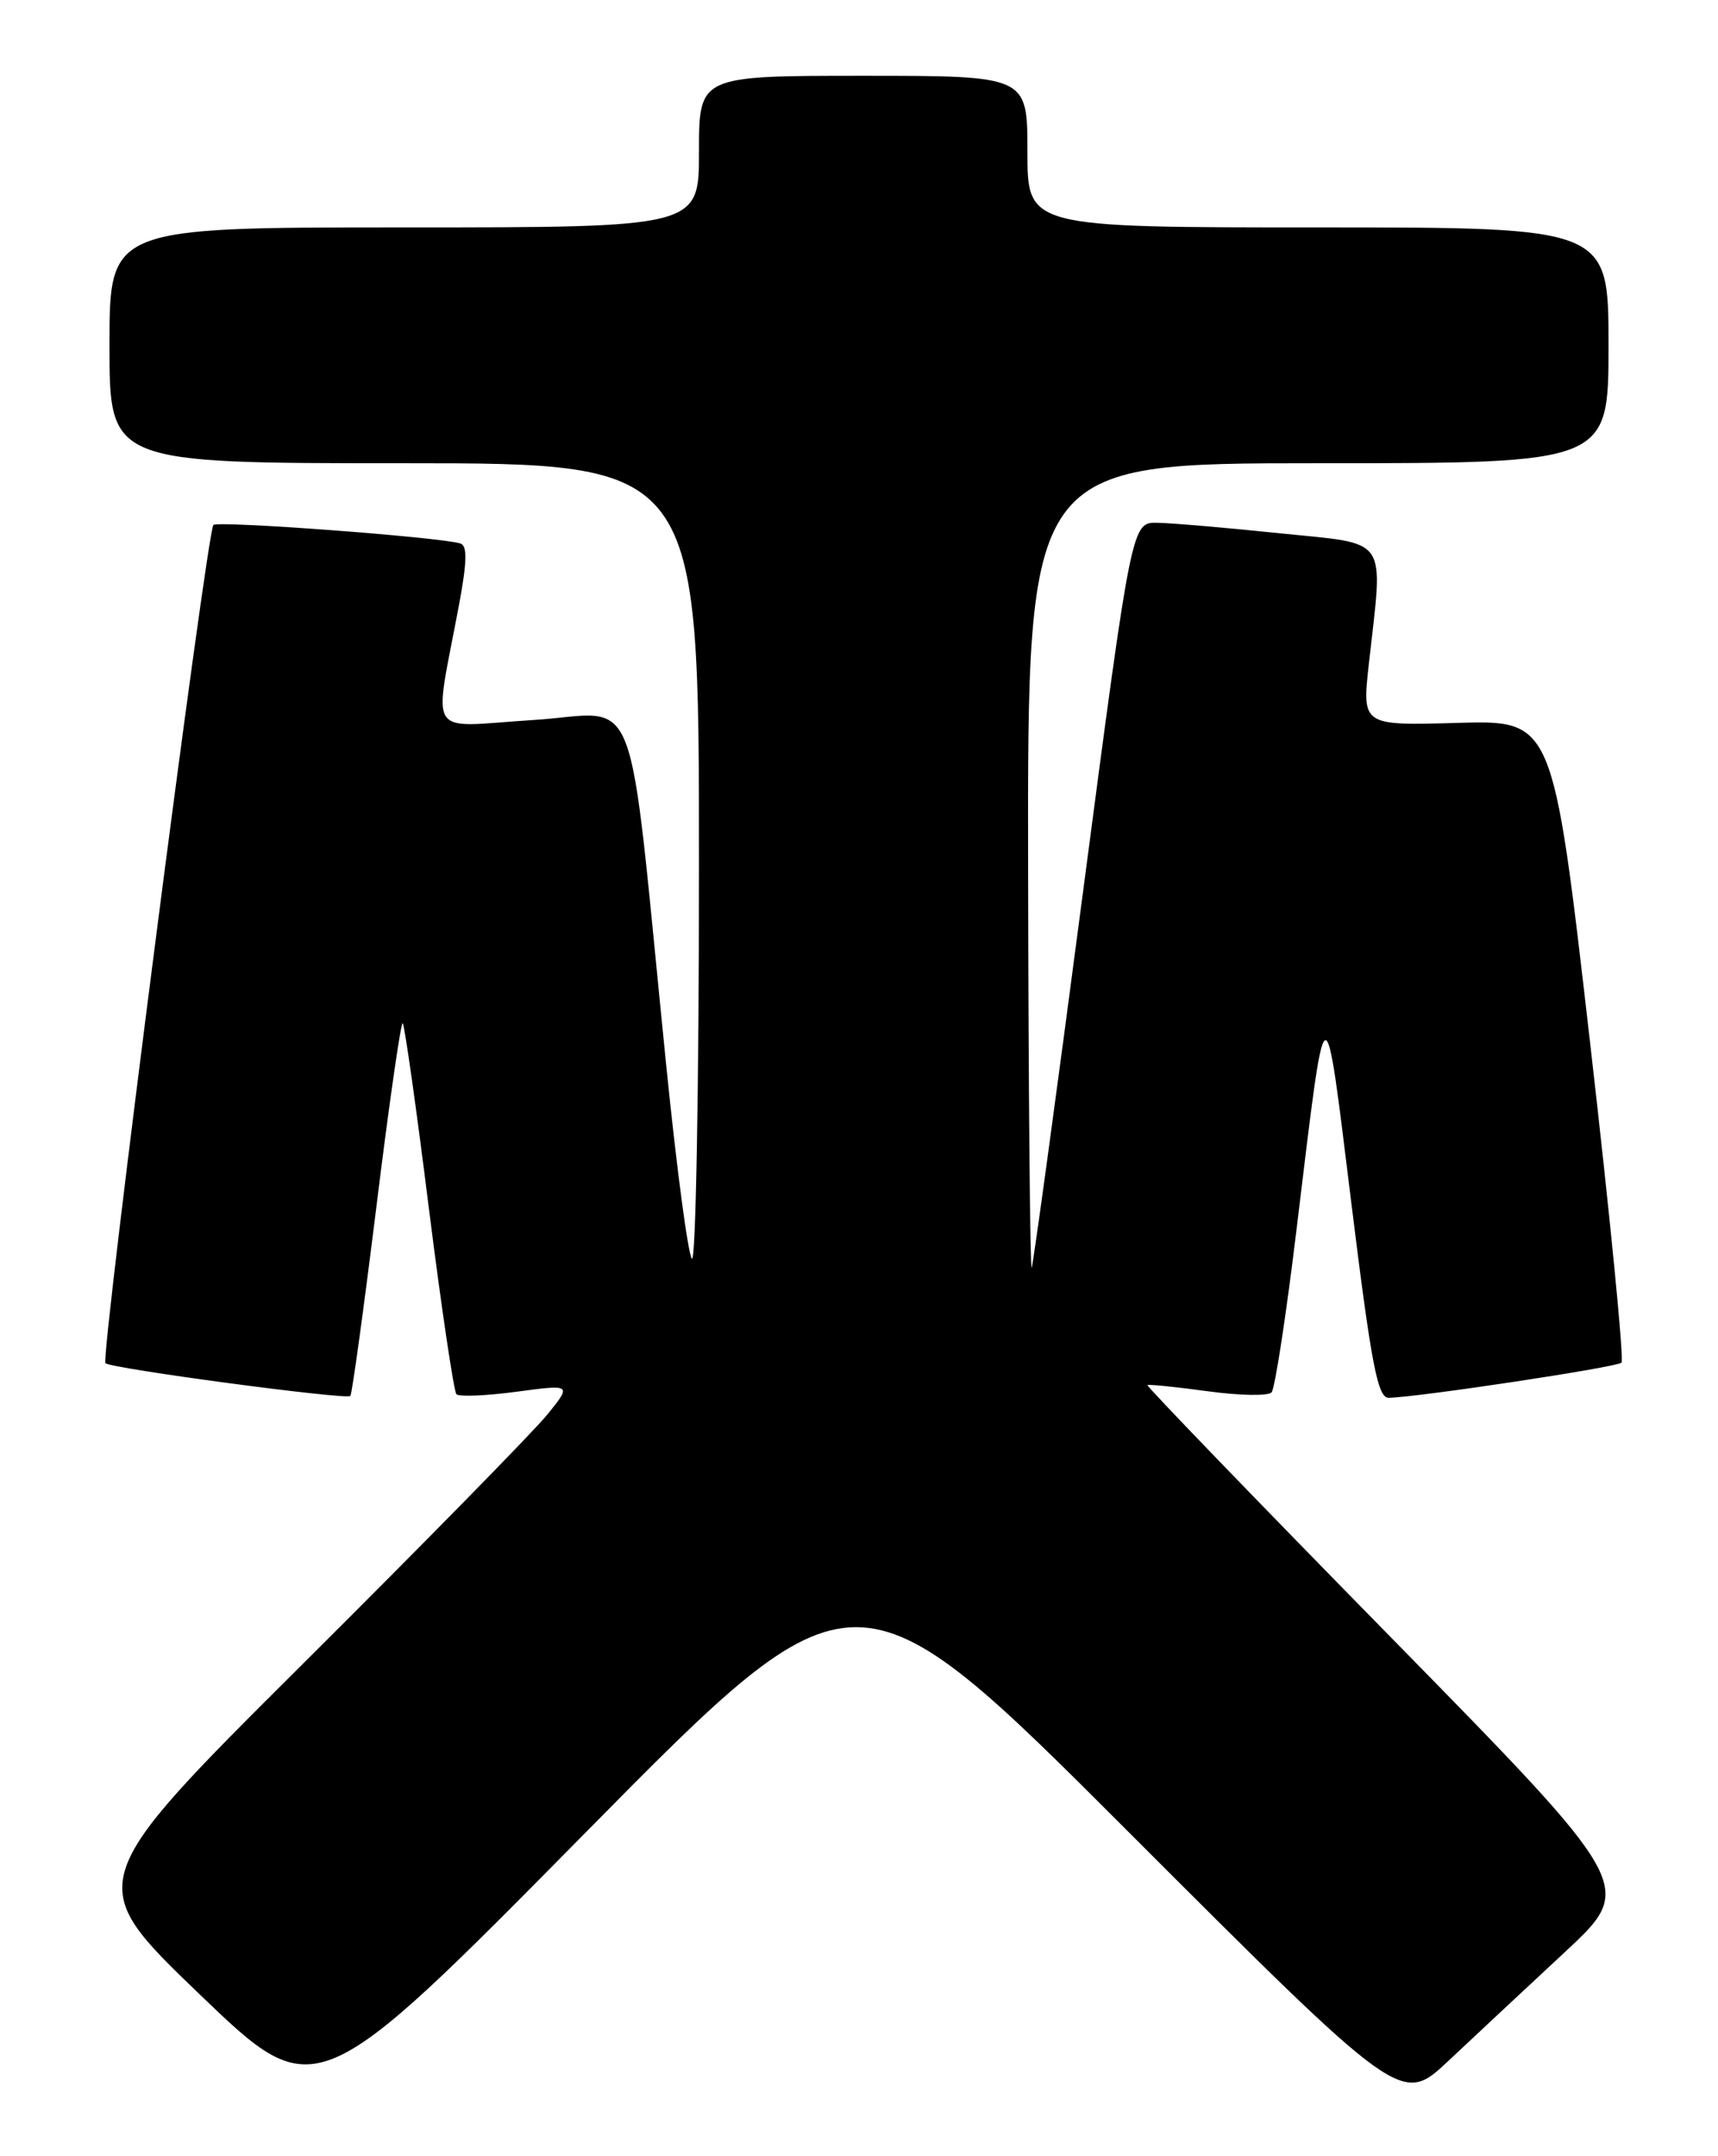 <?xml version="1.0" encoding="UTF-8" standalone="no"?>
<!DOCTYPE svg PUBLIC "-//W3C//DTD SVG 1.1//EN" "http://www.w3.org/Graphics/SVG/1.1/DTD/svg11.dtd" >
<svg xmlns="http://www.w3.org/2000/svg" xmlns:xlink="http://www.w3.org/1999/xlink" version="1.1" viewBox="0 0 204 256">
 <g >
 <path fill="currentColor"
d=" M 134.00 217.50 C 166.41 249.92 166.41 249.92 171.96 244.71 C 175.01 241.84 181.26 236.01 185.84 231.75 C 194.17 223.99 194.17 223.99 165.09 194.33 C 149.09 178.02 136.11 164.57 136.25 164.45 C 136.39 164.34 139.60 164.66 143.39 165.18 C 147.18 165.70 150.60 165.76 150.99 165.31 C 151.39 164.86 152.72 156.18 153.95 146.00 C 157.53 116.48 157.22 116.64 160.45 142.75 C 162.85 162.16 163.59 165.99 164.91 165.96 C 168.48 165.88 192.00 162.33 192.54 161.79 C 192.86 161.47 191.16 144.17 188.76 123.35 C 184.40 85.50 184.40 85.50 173.06 85.83 C 161.73 86.15 161.73 86.15 162.54 78.83 C 164.26 63.44 165.10 64.67 152.00 63.32 C 145.68 62.66 139.12 62.10 137.44 62.07 C 134.38 62.00 134.38 62.00 128.62 105.75 C 125.46 129.81 122.71 149.95 122.51 150.50 C 122.32 151.05 122.12 129.79 122.08 103.25 C 122.00 55.00 122.00 55.00 156.50 55.00 C 191.00 55.00 191.00 55.00 191.00 41.00 C 191.00 27.00 191.00 27.00 156.50 27.00 C 122.00 27.00 122.00 27.00 122.00 18.00 C 122.00 9.00 122.00 9.00 102.50 9.00 C 83.00 9.00 83.00 9.00 83.00 18.00 C 83.00 27.00 83.00 27.00 48.00 27.00 C 13.00 27.00 13.00 27.00 13.00 41.00 C 13.00 55.00 13.00 55.00 48.00 55.00 C 83.00 55.00 83.00 55.00 83.00 102.70 C 83.00 128.94 82.62 149.97 82.16 149.45 C 81.70 148.93 80.33 138.60 79.11 126.50 C 74.39 79.84 76.26 84.68 63.28 85.49 C 50.38 86.30 51.48 88.04 54.53 71.68 C 55.47 66.60 55.50 64.77 54.65 64.52 C 52.12 63.76 25.87 61.80 25.34 62.33 C 24.56 63.11 11.91 161.25 12.52 161.85 C 13.15 162.48 41.11 166.22 41.60 165.74 C 41.80 165.53 43.19 155.41 44.70 143.23 C 46.20 131.06 47.61 121.27 47.82 121.49 C 48.04 121.71 49.44 131.58 50.92 143.42 C 52.41 155.27 53.89 165.22 54.20 165.54 C 54.52 165.85 57.73 165.72 61.33 165.24 C 67.89 164.36 67.89 164.36 65.01 167.93 C 63.43 169.89 50.38 183.20 36.01 197.50 C 9.89 223.50 9.89 223.50 23.69 236.77 C 37.50 250.04 37.50 250.04 69.55 217.56 C 101.59 185.08 101.59 185.08 134.00 217.50 Z "/>
</g>
</svg>